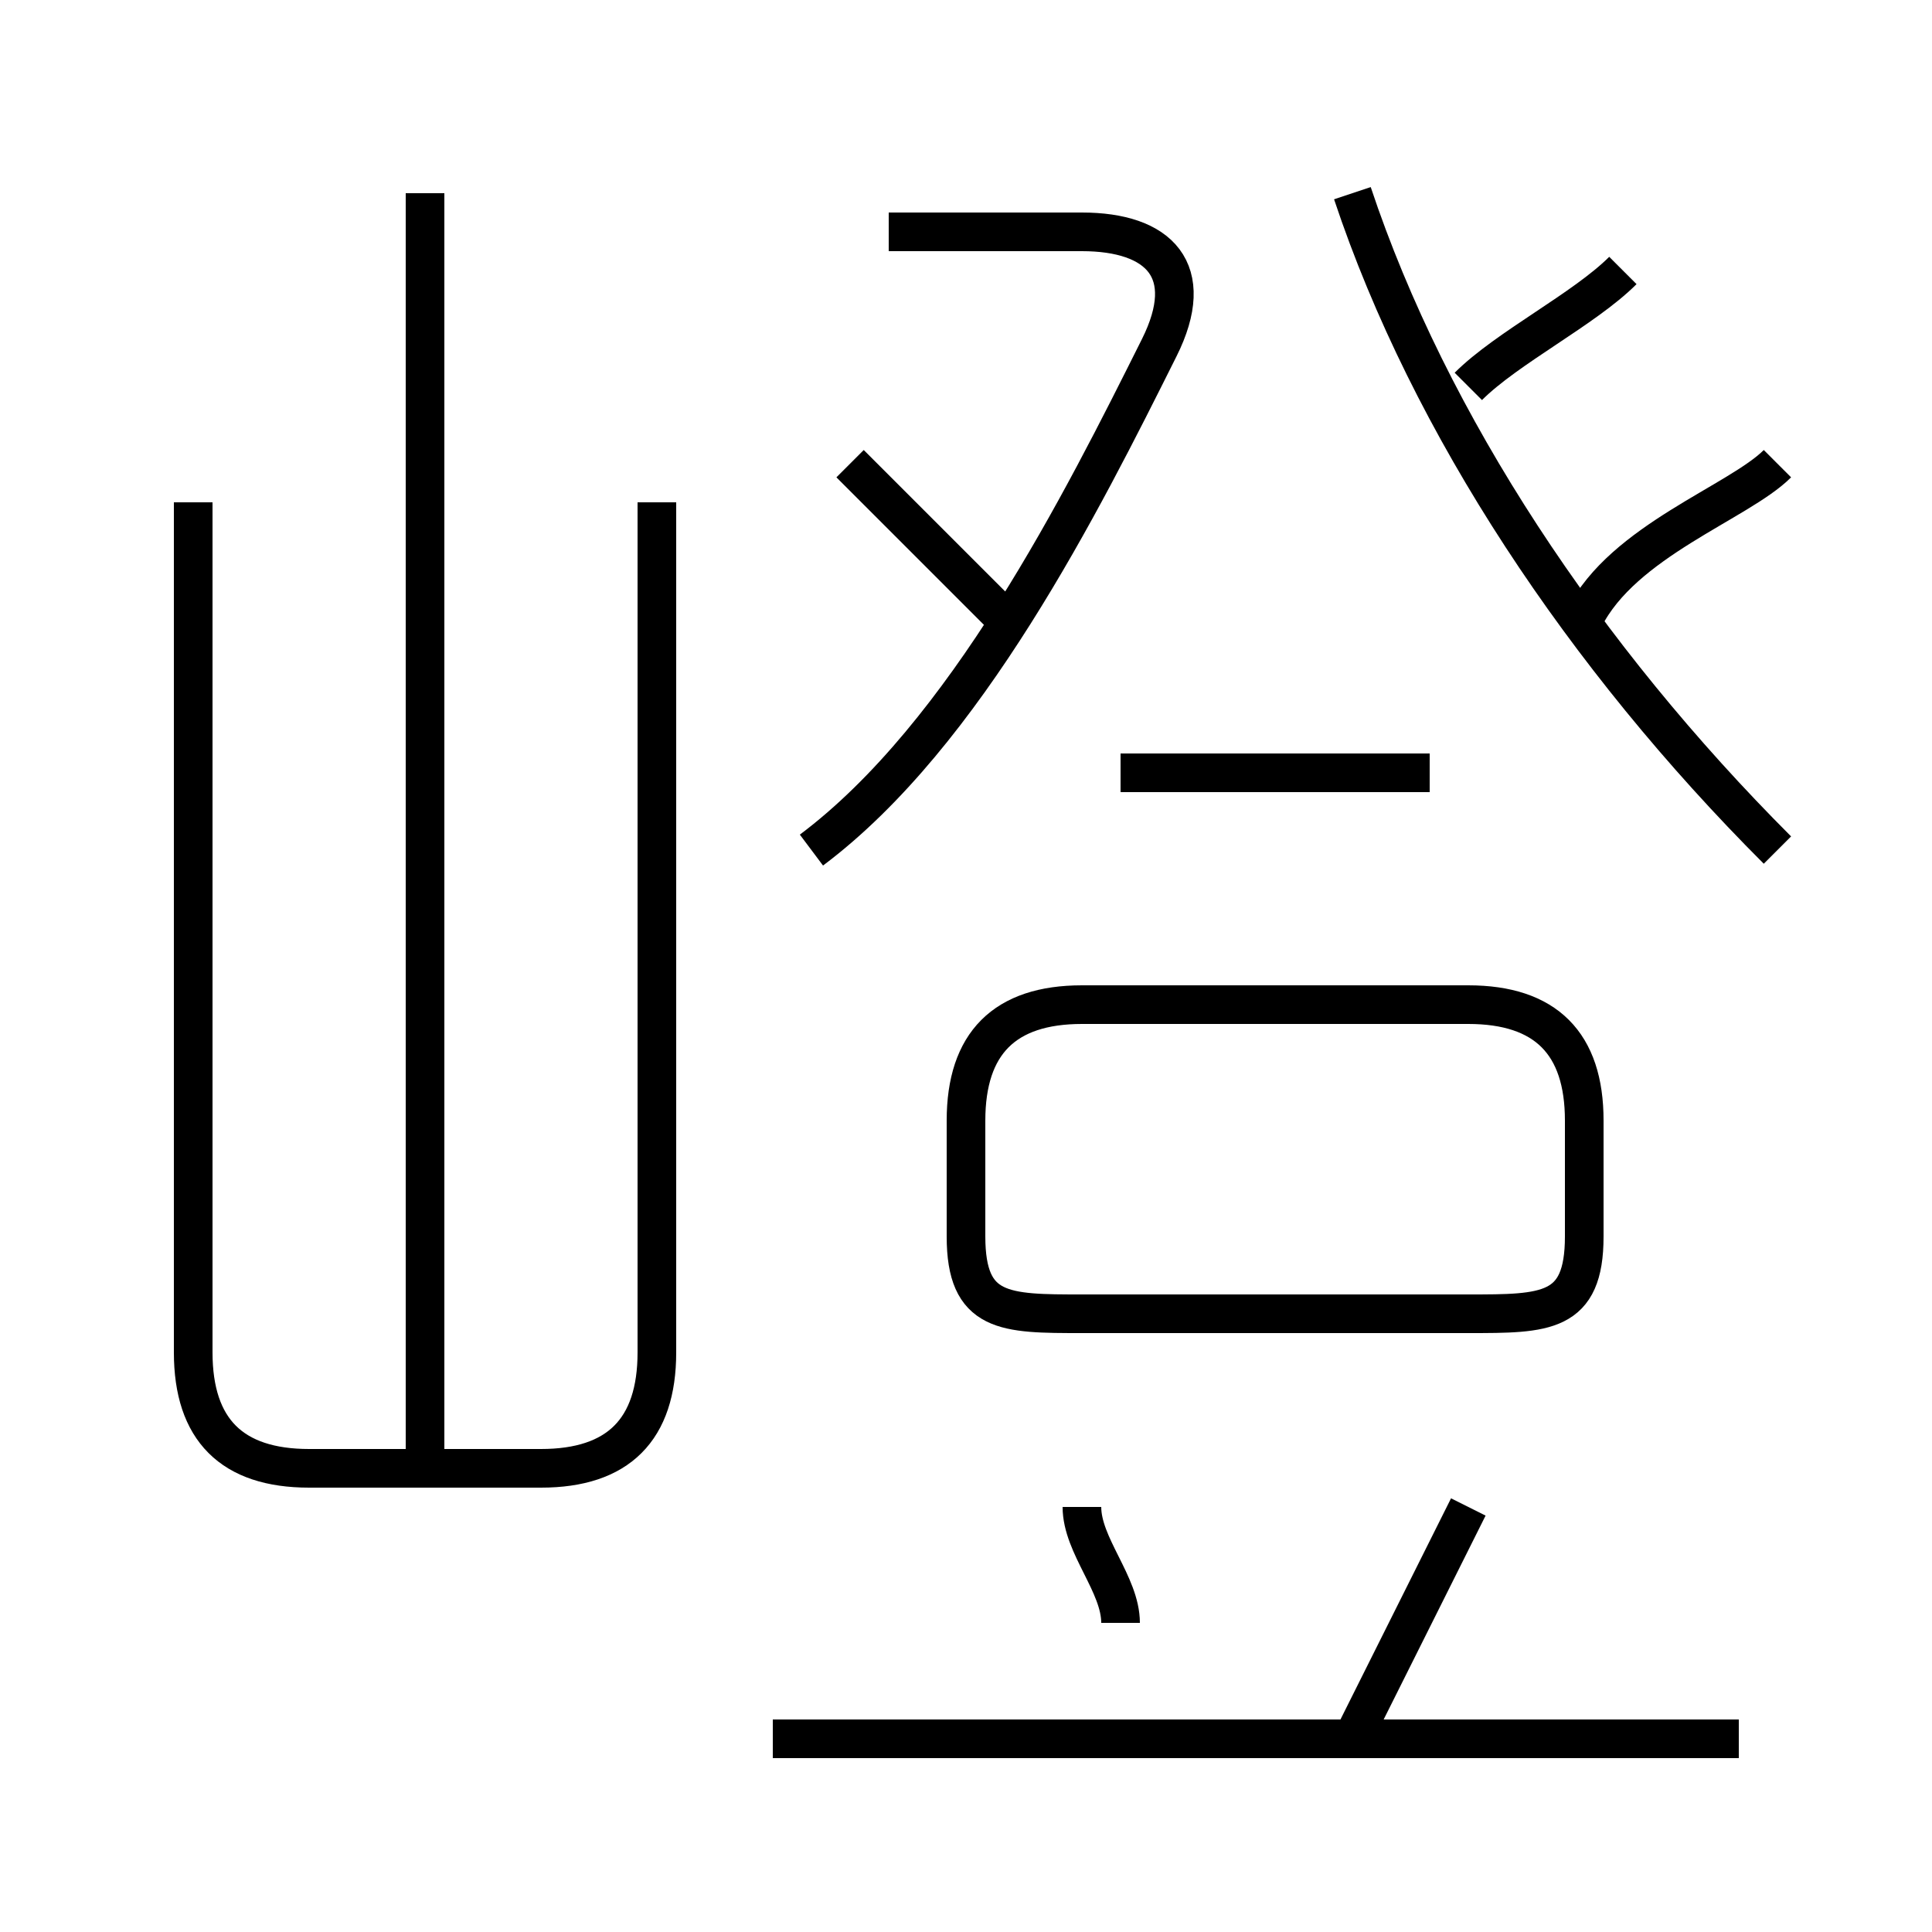 <?xml version='1.0' encoding='utf8'?>
<svg viewBox="0.0 -6.0 50.0 50.0" version="1.1" xmlns="http://www.w3.org/2000/svg">
<rect x="0.0" y="-6.0" width="50.0" height="50.0" fill="#808080" stroke="none"/>
<rect x="-1000" y="-1000" width="2000" height="2000" stroke="white" fill="white"/>
<g style="fill:white;stroke:#000000;  stroke-width:1">
<path d="M 5 -31 L 5 -9 C 5 -7 6 -6 8 -6 L 14 -6 C 16 -6 17 -7 17 -9 L 17 -31 M 45 1 L 20 1 M 29 -2 C 29 -3 28 -4 28 -5 M 11 -6 L 11 -39 M 35 1 C 36 -1 37 -3 38 -5 M 28 -10 L 38 -10 C 40 -10 41 -10 41 -12 L 41 -15 C 41 -17 40 -18 38 -18 L 28 -18 C 26 -18 25 -17 25 -15 L 25 -12 C 25 -10 26 -10 28 -10 Z M 26 -28 C 24 -30 23 -31 22 -32 M 21 -22 C 25 -25 28 -31 30 -35 C 31 -37 30 -38 28 -38 L 23 -38 M 37 -24 L 29 -24 M 46 -22 C 41 -27 37 -33 35 -39 M 38 -34 C 39 -35 41 -36 42 -37 M 41 -28 C 42 -30 45 -31 46 -32" transform="translate(0.0 38.0)" />
</g>
</svg>